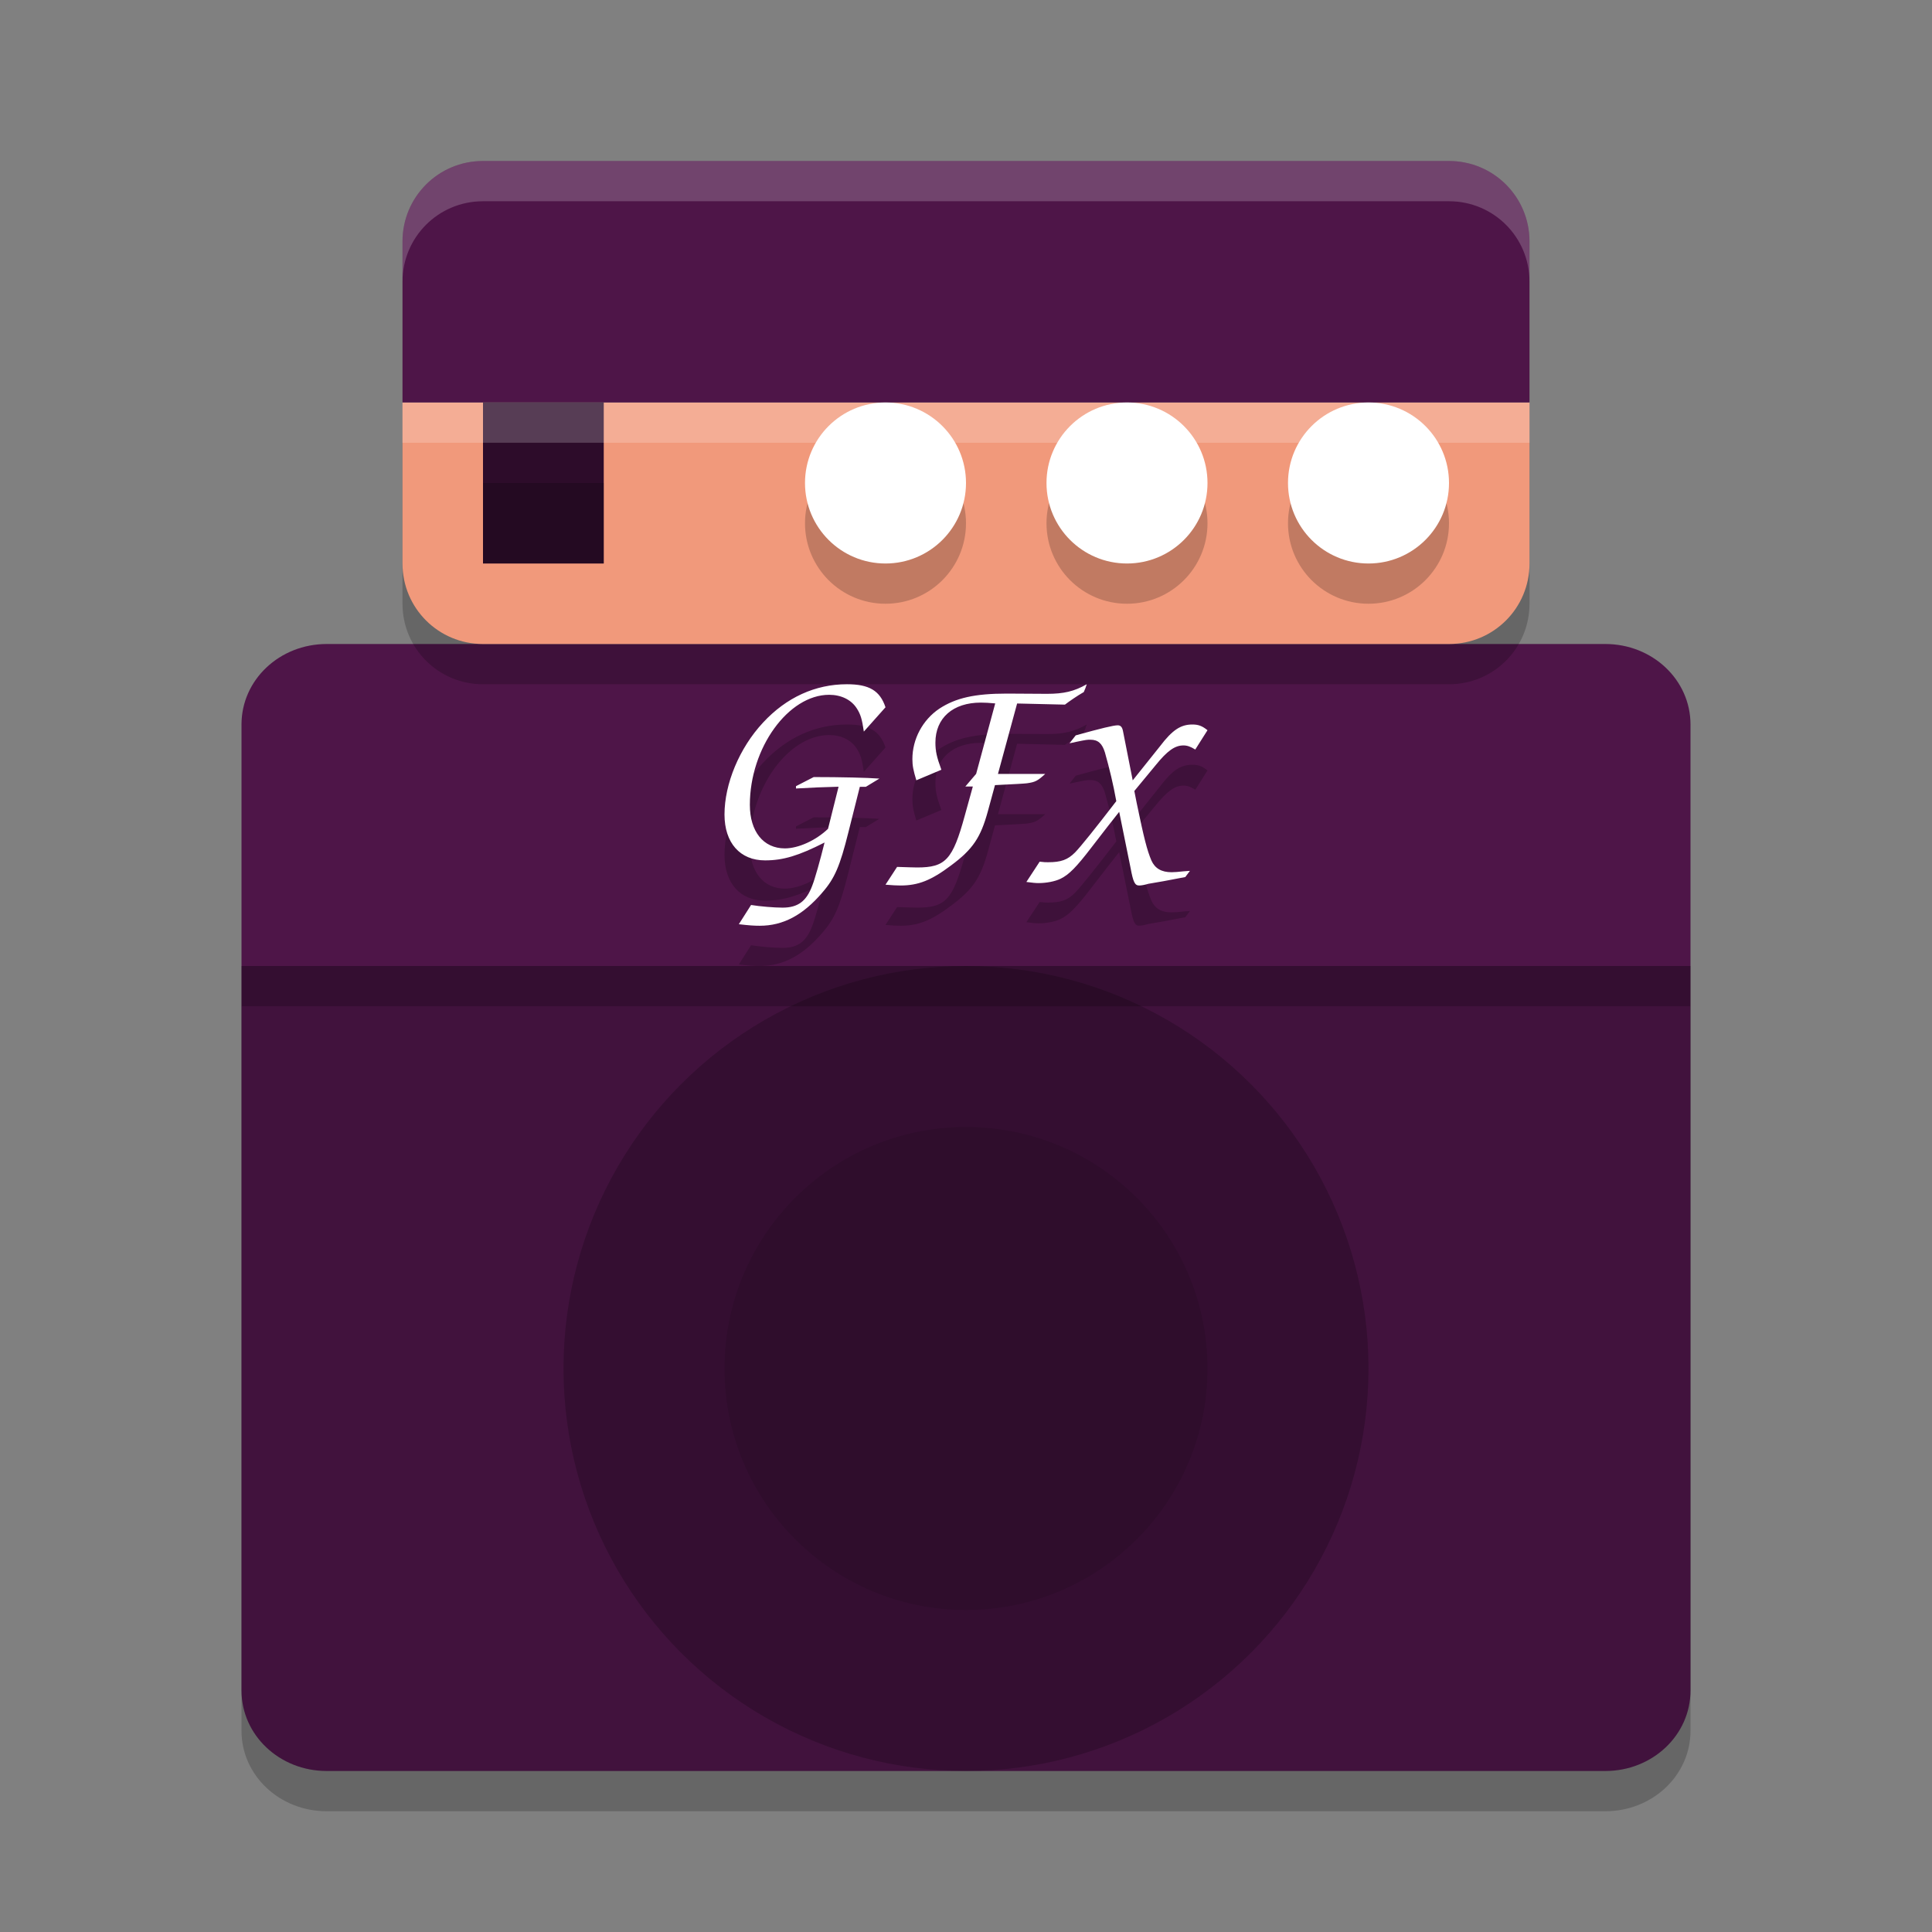 <svg xmlns="http://www.w3.org/2000/svg" width="24" height="24" version="1">
 <rect width="100%" height="100%" fill="#808080" stroke="none"/>
 <path style="opacity:0.2" d="m 3,12.5 v 9 c 0,0.554 0.472,1 1.059,1 H 19.941 C 20.528,22.5 21,22.054 21,21.5 v -9 z"/>
 <path style="fill:#41123d" d="m 3,12 v 9 c 0,0.554 0.472,1 1.059,1 H 19.941 C 20.528,22 21,21.554 21,21 v -9 z"/>
 <path style="fill:#4e1548" d="M 4.059,8 C 3.472,8 3,8.446 3,9 v 3 H 21 V 9 C 21,8.446 20.528,8 19.941,8 Z"/>
 <circle style="opacity:0.2" cx="12" cy="17" r="5"/>
 <circle style="opacity:0.1" cx="12" cy="17" r="3"/>
 <path style="opacity:0.2" d="m 5,5.5 v 2 c 0,0.554 0.446,1 1,1 h 12 c 0.554,0 1,-0.446 1,-1 v -2 z"/>
 <path style="fill:#f1997b" d="m 5,5 v 2 c 0,0.554 0.446,1 1,1 h 12 c 0.554,0 1,-0.446 1,-1 V 5 Z"/>
 <path style="fill:#4e1548" d="M 6,2 C 5.446,2 5,2.446 5,3 V 5 H 19 V 3 C 19,2.446 18.554,2 18,2 Z"/>
 <circle style="opacity:0.2" cx="14" cy="6.5" r="1"/>
 <circle style="fill:#ffffff" cx="14" cy="6" r="1"/>
 <circle style="opacity:0.2" cx="17" cy="6.5" r="1"/>
 <circle style="fill:#ffffff" cx="17" cy="6" r="1"/>
 <circle style="opacity:0.2" cx="11" cy="6.5" r="1"/>
 <circle style="fill:#ffffff" cx="11" cy="6" r="1"/>
 <rect style="fill:#2d0c2a" width="1.5" height="2" x="6" y="5"/>
 <rect style="opacity:0.2" width="1.5" height="1" x="6" y="6"/>
 <rect style="opacity:0.2" width="18" height=".5" x="3" y="12"/>
 <rect style="opacity:0.2;fill:#ffffff" width="14" height=".5" x="5" y="5"/>
 <path style="opacity:0.2;fill:#ffffff" d="M 6,2 C 5.446,2 5,2.446 5,3 v 0.5 c 0,-0.554 0.446,-1 1,-1 h 12 c 0.554,0 1,0.446 1,1 V 3 C 19,2.446 18.554,2 18,2 Z"/>
 <path style="opacity:0.2" d="M 10.521,9 C 10.127,9 9.768,9.164 9.479,9.476 9.185,9.791 9,10.237 9,10.618 9,10.97 9.192,11.188 9.504,11.188 c 0.225,0 0.417,-0.058 0.739,-0.222 -0.054,0.218 -0.12,0.453 -0.152,0.533 -0.072,0.196 -0.178,0.276 -0.37,0.276 -0.105,0 -0.282,-0.015 -0.391,-0.033 L 9.178,11.981 C 9.308,11.996 9.366,12 9.438,12 c 0.29,0 0.536,-0.131 0.775,-0.41 0.156,-0.178 0.221,-0.33 0.326,-0.751 l 0.142,-0.565 h 0.075 l 0.167,-0.102 c -0.145,-0.011 -0.478,-0.019 -0.815,-0.019 L 9.888,10.266 v 0.029 c 0.181,-0.011 0.359,-0.018 0.529,-0.021 l -0.131,0.522 C 10.134,10.941 9.917,11.039 9.75,11.039 c -0.268,0 -0.435,-0.211 -0.435,-0.541 0,-0.707 0.478,-1.367 0.985,-1.367 0.149,0 0.275,0.061 0.344,0.17 0.047,0.073 0.065,0.135 0.087,0.287 L 11,9.286 C 10.931,9.079 10.797,9 10.521,9 Z M 13.5,9 c -0.156,0.089 -0.286,0.119 -0.494,0.119 l -0.498,-0.003 c -0.401,0 -0.635,0.054 -0.839,0.187 -0.208,0.14 -0.335,0.378 -0.335,0.627 0,0.082 0.012,0.14 0.049,0.263 L 11.694,10.062 c -0.059,-0.16 -0.074,-0.235 -0.074,-0.337 0,-0.307 0.219,-0.497 0.564,-0.497 0.045,0 0.108,0.003 0.179,0.01 l -0.237,0.875 -0.134,0.157 h 0.093 l -0.101,0.364 c -0.149,0.545 -0.238,0.641 -0.591,0.641 -0.048,0 -0.112,-0.003 -0.249,-0.007 L 11,11.49 c 0.078,0.007 0.145,0.01 0.186,0.01 0.223,0 0.383,-0.065 0.628,-0.249 0.271,-0.201 0.368,-0.347 0.457,-0.671 l 0.089,-0.327 c 0.212,-0.01 0.386,-0.02 0.397,-0.023 0.104,-0.014 0.134,-0.031 0.227,-0.116 h -0.587 l 0.238,-0.875 0.594,0.014 c 0.048,-0.037 0.156,-0.112 0.234,-0.156 C 13.481,9.055 13.485,9.048 13.5,9 Z m 1.312,0.5 c -0.144,0 -0.248,0.067 -0.402,0.27 l -0.339,0.425 -0.121,-0.613 c -0.01,-0.051 -0.03,-0.071 -0.066,-0.071 -0.05,0 -0.205,0.037 -0.521,0.125 l -0.077,0.098 c 0.037,-0.007 0.071,-0.013 0.081,-0.017 0.131,-0.027 0.137,-0.027 0.178,-0.027 0.097,0 0.147,0.048 0.181,0.159 0.057,0.202 0.104,0.398 0.141,0.604 -0.262,0.341 -0.446,0.57 -0.513,0.638 -0.091,0.091 -0.174,0.121 -0.335,0.121 -0.03,0 -0.051,-9.1e-5 -0.104,-0.007 L 12.75,11.456 c 0.077,0.01 0.114,0.014 0.151,0.014 0.097,0 0.204,-0.02 0.274,-0.054 0.104,-0.051 0.195,-0.142 0.386,-0.392 l 0.201,-0.26 0.141,-0.179 0.141,0.695 c 0.034,0.179 0.054,0.219 0.107,0.219 0.027,0 0.067,-0.007 0.114,-0.021 0.023,-0.003 0.091,-0.016 0.191,-0.033 0.034,-0.007 0.123,-0.024 0.268,-0.051 l 0.058,-0.077 c -0.037,0.003 -0.071,0.006 -0.081,0.006 -0.06,0.007 -0.114,0.011 -0.147,0.011 -0.127,0 -0.207,-0.048 -0.251,-0.146 -0.054,-0.128 -0.091,-0.272 -0.182,-0.711 l -0.03,-0.152 0.262,-0.317 c 0.148,-0.182 0.241,-0.249 0.349,-0.249 0.047,0 0.087,0.014 0.147,0.051 L 15,9.571 C 14.933,9.517 14.886,9.5 14.812,9.5 Z"/>
 <path style="fill:#ffffff" d="M 10.521,8.5 C 10.127,8.5 9.768,8.664 9.479,8.976 9.185,9.291 9,9.737 9,10.118 9,10.47 9.192,10.688 9.504,10.688 c 0.225,0 0.417,-0.058 0.739,-0.222 -0.054,0.218 -0.12,0.453 -0.152,0.533 -0.072,0.196 -0.178,0.276 -0.37,0.276 -0.105,0 -0.282,-0.015 -0.391,-0.033 L 9.178,11.481 C 9.308,11.496 9.366,11.5 9.438,11.5 c 0.29,0 0.536,-0.131 0.775,-0.41 0.156,-0.178 0.221,-0.33 0.326,-0.751 l 0.142,-0.565 h 0.075 L 10.924,9.672 C 10.779,9.661 10.445,9.653 10.108,9.653 L 9.888,9.766 v 0.029 C 10.069,9.784 10.247,9.777 10.417,9.773 L 10.286,10.296 C 10.134,10.441 9.917,10.539 9.75,10.539 c -0.268,0 -0.435,-0.211 -0.435,-0.541 0,-0.707 0.478,-1.367 0.985,-1.367 0.149,0 0.275,0.061 0.344,0.17 0.047,0.073 0.065,0.135 0.087,0.287 L 11,8.786 C 10.931,8.579 10.797,8.5 10.521,8.5 Z M 13.5,8.5 c -0.156,0.089 -0.286,0.119 -0.494,0.119 l -0.498,-0.003 c -0.401,0 -0.635,0.054 -0.839,0.187 -0.208,0.14 -0.335,0.378 -0.335,0.627 0,0.082 0.012,0.14 0.049,0.263 L 11.694,9.562 c -0.059,-0.16 -0.074,-0.235 -0.074,-0.337 0,-0.307 0.219,-0.497 0.564,-0.497 0.045,0 0.108,0.003 0.179,0.01 l -0.237,0.875 -0.134,0.157 h 0.093 L 11.984,10.135 c -0.149,0.545 -0.238,0.641 -0.591,0.641 -0.048,0 -0.112,-0.003 -0.249,-0.007 L 11,10.99 c 0.078,0.007 0.145,0.01 0.186,0.01 0.223,0 0.383,-0.065 0.628,-0.249 0.271,-0.201 0.368,-0.347 0.457,-0.671 l 0.089,-0.327 c 0.212,-0.01 0.386,-0.02 0.397,-0.023 0.104,-0.014 0.134,-0.031 0.227,-0.116 h -0.587 l 0.238,-0.875 0.594,0.014 c 0.048,-0.037 0.156,-0.112 0.234,-0.156 C 13.481,8.555 13.485,8.548 13.5,8.5 Z M 14.812,9 C 14.668,9 14.564,9.067 14.41,9.27 L 14.071,9.694 13.95,9.081 c -0.01,-0.051 -0.03,-0.071 -0.066,-0.071 -0.05,0 -0.205,0.037 -0.521,0.125 l -0.077,0.098 c 0.037,-0.007 0.071,-0.013 0.081,-0.017 0.131,-0.027 0.137,-0.027 0.178,-0.027 0.097,0 0.147,0.048 0.181,0.159 0.057,0.202 0.104,0.398 0.141,0.604 -0.262,0.341 -0.446,0.57 -0.513,0.638 -0.091,0.091 -0.174,0.121 -0.335,0.121 -0.03,0 -0.051,-9.1e-5 -0.104,-0.007 L 12.75,10.956 c 0.077,0.01 0.114,0.014 0.151,0.014 0.097,0 0.204,-0.02 0.274,-0.054 0.104,-0.051 0.195,-0.142 0.386,-0.392 l 0.201,-0.26 0.141,-0.179 0.141,0.695 C 14.077,10.96 14.098,11 14.151,11 c 0.027,0 0.067,-0.007 0.114,-0.021 0.023,-0.003 0.091,-0.016 0.191,-0.033 0.034,-0.007 0.123,-0.024 0.268,-0.051 l 0.058,-0.077 c -0.037,0.003 -0.071,0.006 -0.081,0.006 -0.06,0.007 -0.114,0.011 -0.147,0.011 -0.127,0 -0.207,-0.048 -0.251,-0.146 -0.054,-0.128 -0.091,-0.272 -0.182,-0.711 l -0.03,-0.152 0.262,-0.317 C 14.5,9.327 14.594,9.26 14.701,9.26 c 0.047,0 0.087,0.014 0.147,0.051 L 15,9.071 C 14.933,9.017 14.886,9 14.812,9 Z"/>
</svg>
